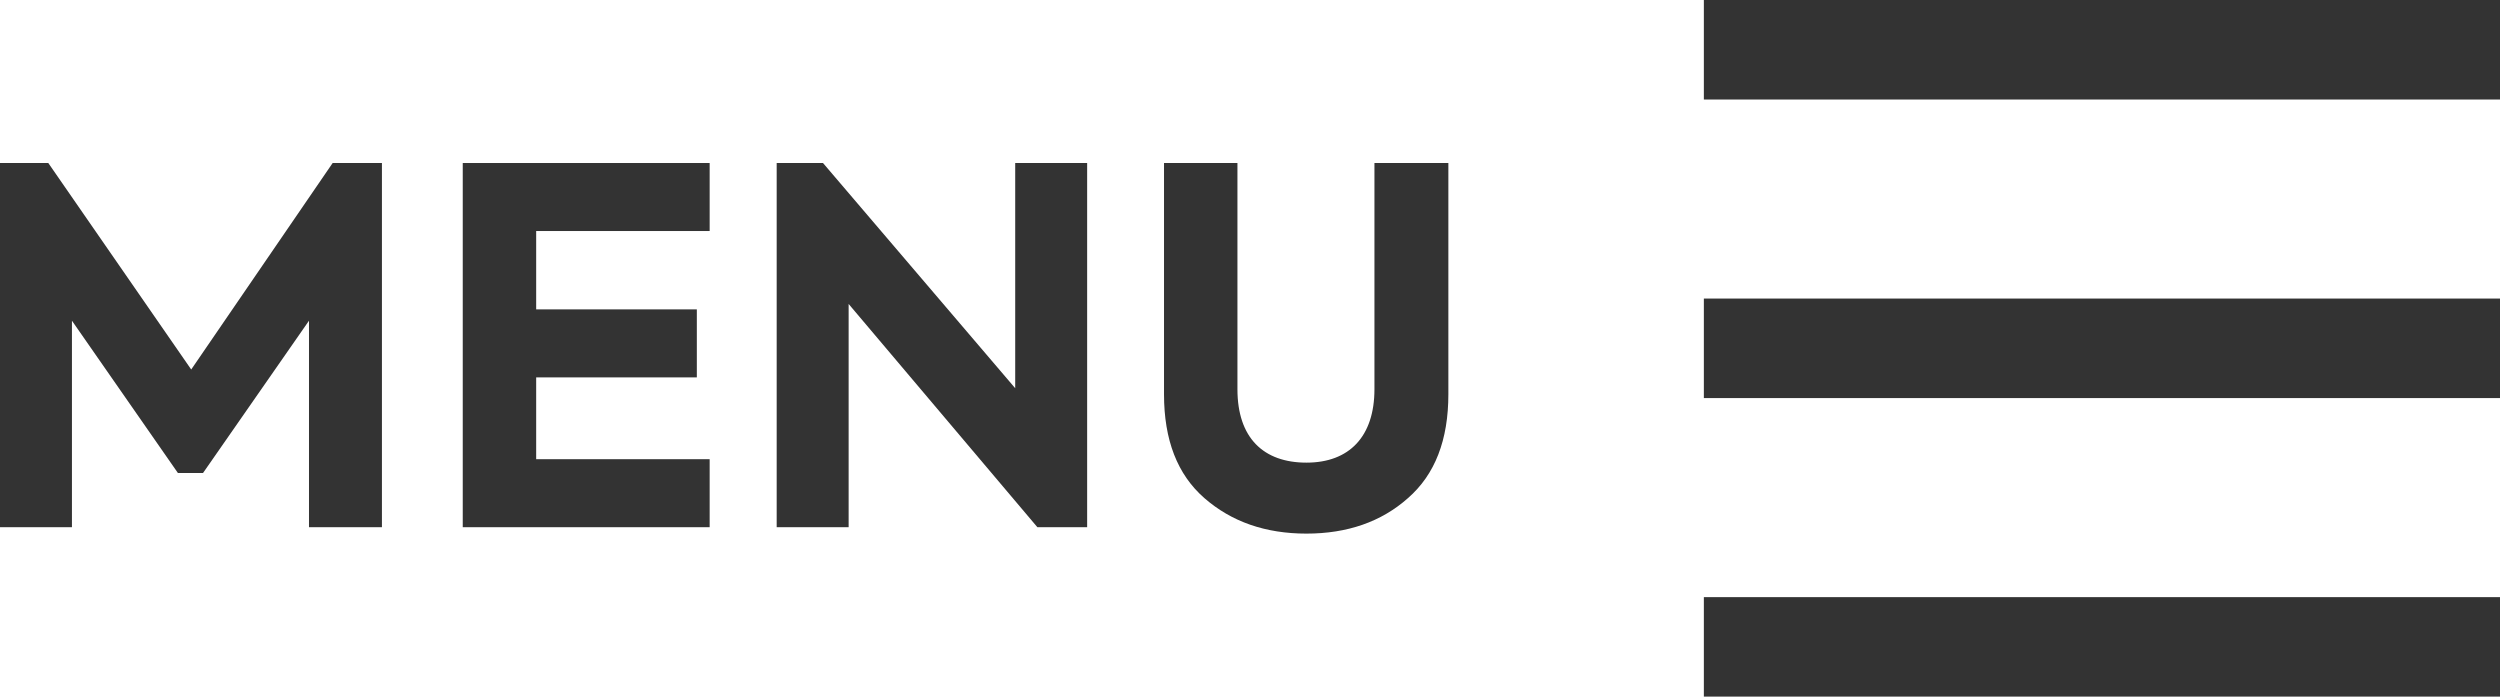 <?xml version="1.0" encoding="UTF-8"?><svg id="uuid-2ae25be2-8971-4d64-8394-2ec4f341a6c1" xmlns="http://www.w3.org/2000/svg" viewBox="0 0 1674.73 466.67"><g id="uuid-4a9ac53a-7149-4807-8b4e-3aa7db388d67"><rect x="1141.4" width="533.33" height="66.67" style="fill:#333333;"/><rect x="1141.4" y="200" width="533.33" height="66.67" style="fill:#333333;"/><rect x="1141.4" y="400" width="533.33" height="66.67" style="fill:#333333;"/><path d="M0,353.17V109.2h32.35l95.74,138.33,94.75-138.33h33.01v243.97h-48.86v-138.33l-70.98,102.01h-16.84l-70.98-102.01v138.33H0Z" style="fill:#333333;"/><path d="M309.99,353.17V109.2h165.4v45.56h-116.21v52.49h107.62v45.56h-107.62v54.8h116.21v45.56h-165.4Z" style="fill:#333333;"/><path d="M680.07,109.2h48.2v243.97h-33.34l-126.44-149.55v149.55h-48.2V109.2h31.03l128.76,150.87V109.2Z" style="fill:#333333;"/><path d="M779.76,109.2h49.19v151.53c0,32.68,17.5,49.19,46.22,49.19s45.56-17.5,45.56-49.19V109.2h49.52v154.83c0,30.7-8.91,53.81-27.07,69.66-17.83,15.85-40.61,23.77-68.01,23.77s-50.18-7.92-68.34-23.77c-18.16-15.85-27.07-38.96-27.07-69.66V109.2Z" style="fill:#333333;"/></g></svg>